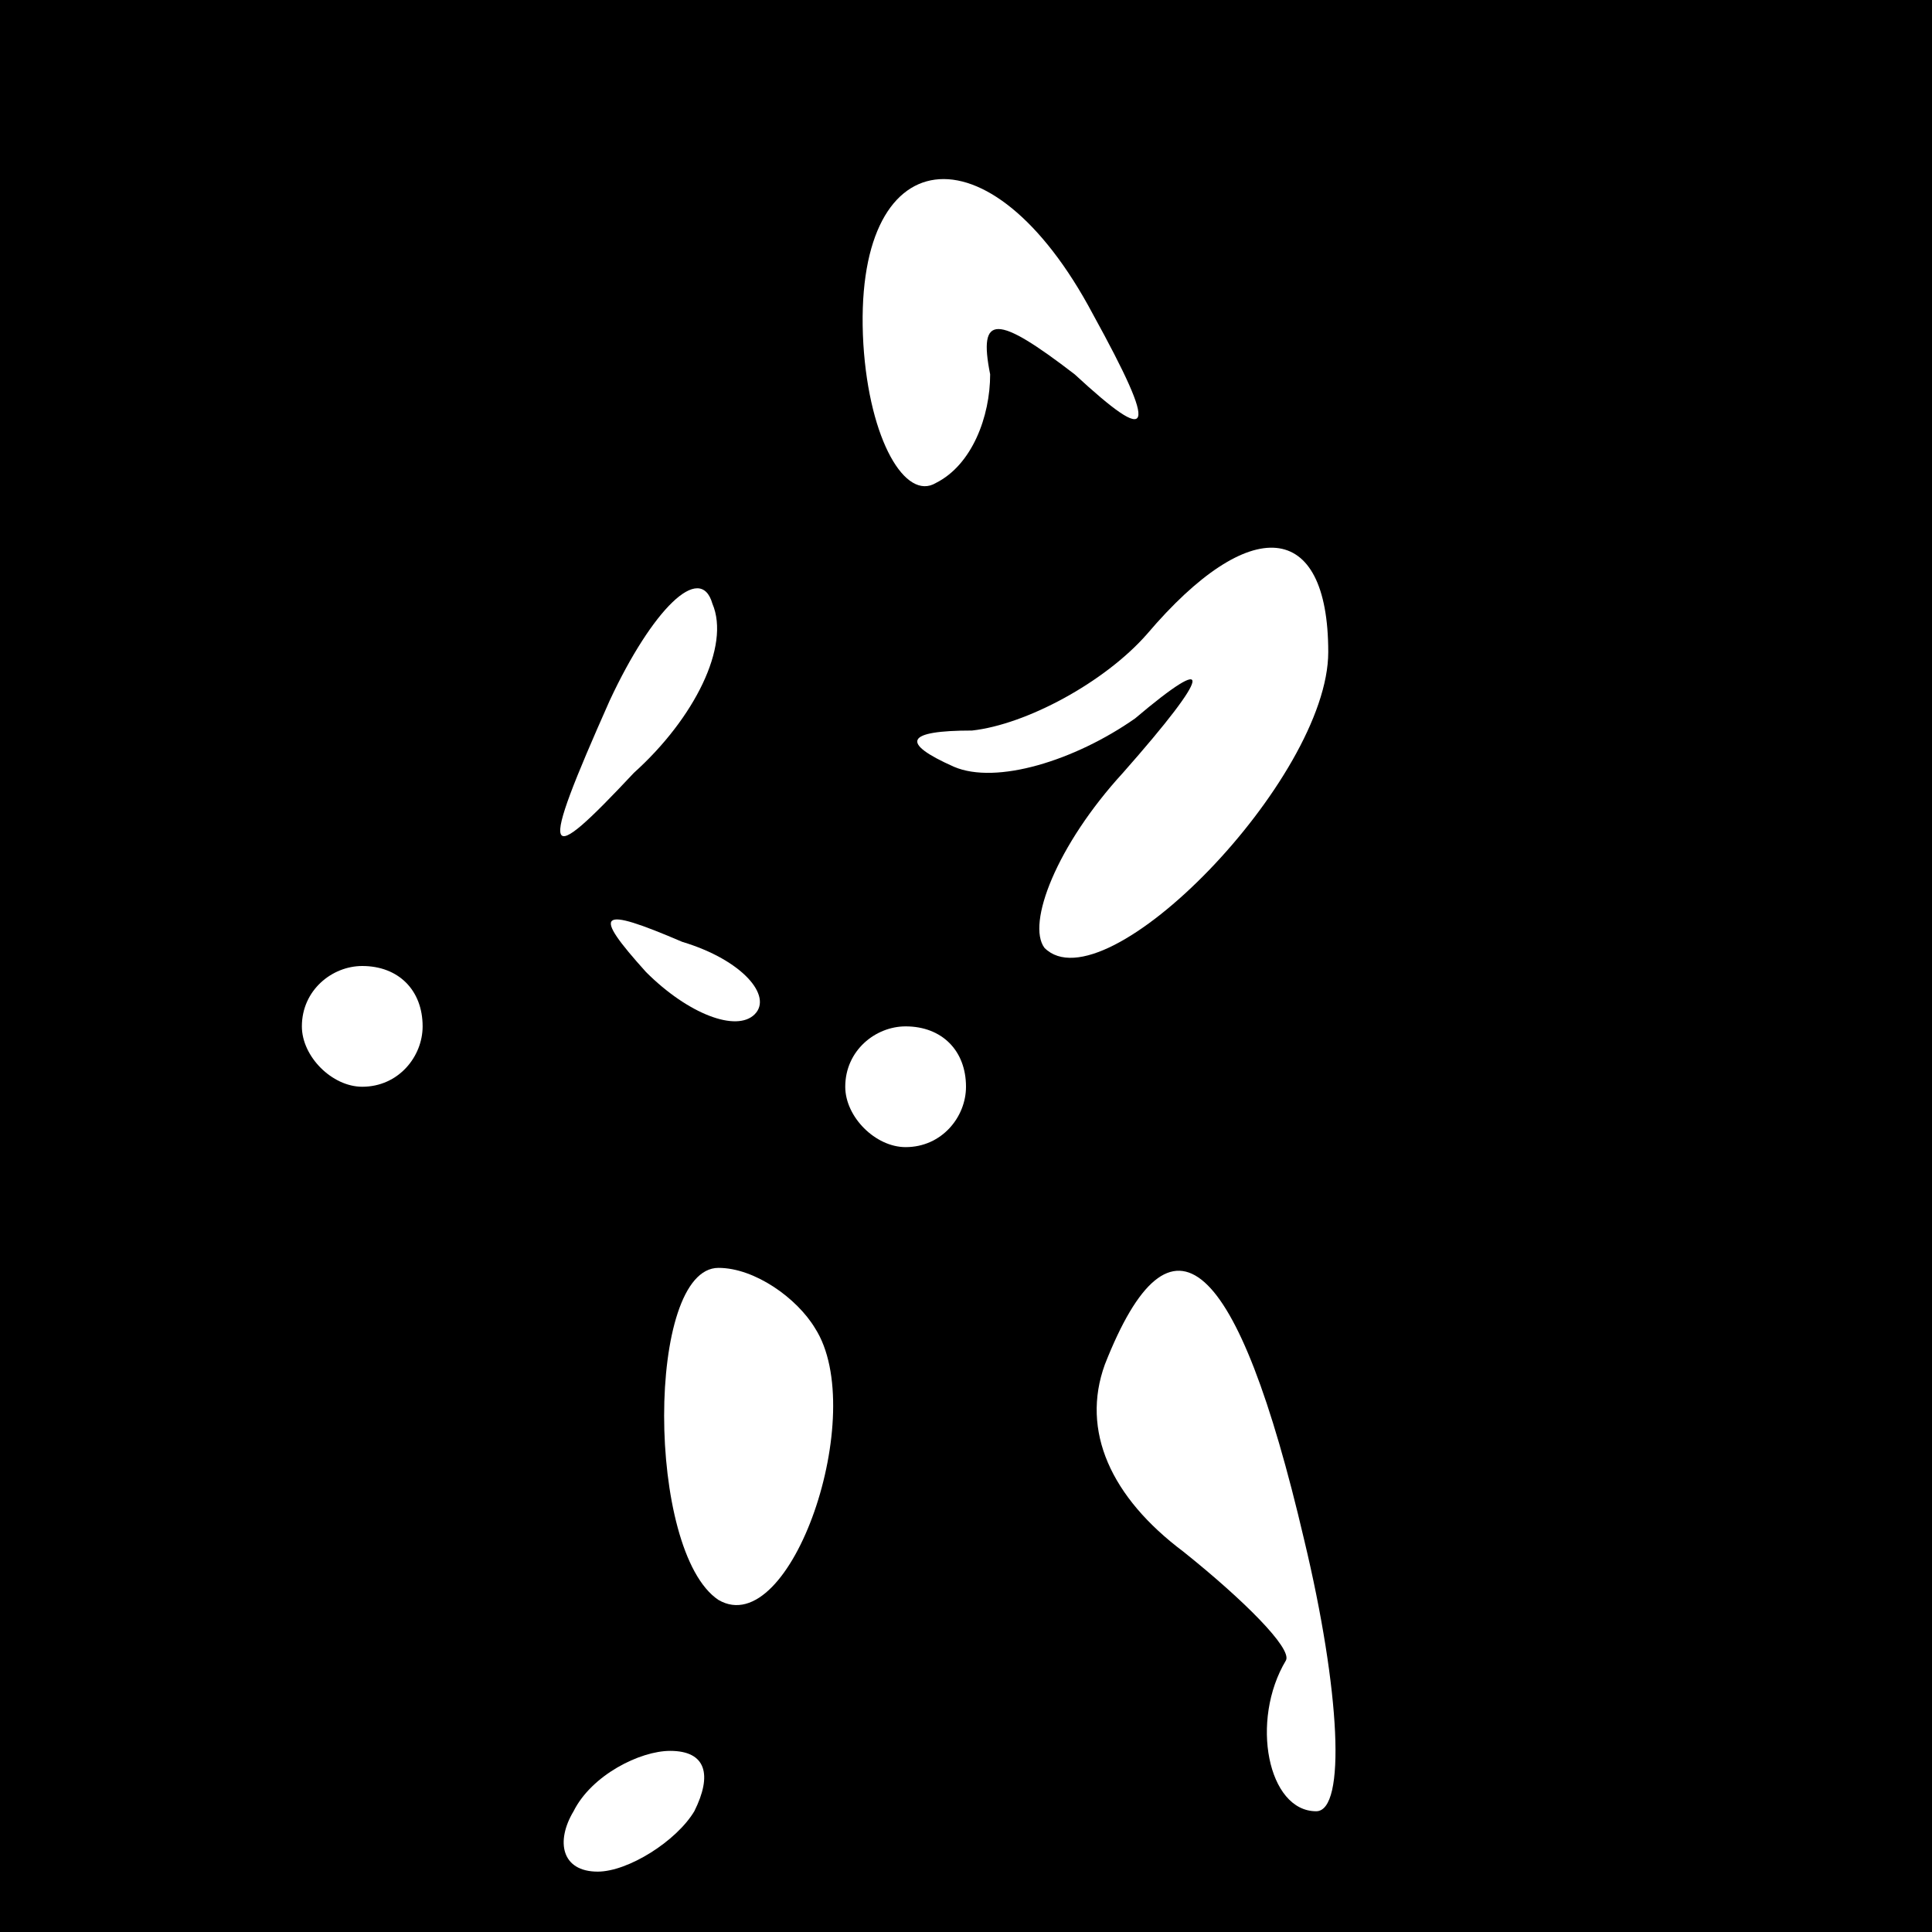 <?xml version="1.0" standalone="no"?>
<!DOCTYPE svg PUBLIC "-//W3C//DTD SVG 20010904//EN"
 "http://www.w3.org/TR/2001/REC-SVG-20010904/DTD/svg10.dtd">
<svg version="1.0" xmlns="http://www.w3.org/2000/svg"
 width="32pt" height="32pt" viewBox="0 0 32 32"
 preserveAspectRatio="xMidYMid meet">
<rect x="0" y="0" width="32" height="32" fill="#808080" stroke="none"/>
<g transform="translate(0,32) scale(0.1,-0.1)"
fill="#000000" stroke="none">
<path fill="#000000" stroke="none" d="M0 160 l0 -160 160 0 160 0 0 160 0
160 -160 0 -160 0 0 -160z"/>
<path fill="#ffffff" stroke="none" d="M181 268 c11 -20 10 -22 -3 -10 -13 10
-16 10 -14 0 0 -7 -3 -15 -9 -18 -5 -3 -11 7 -12 23 -2 34 21 37 38 5z"/>
<path fill="#ffffff" stroke="none" d="M105 192 c-15 -16 -16 -15 -4 12 7 15
15 23 17 16 3 -7 -3 -19 -13 -28z"/>
<path fill="#ffffff" stroke="none" d="M220 212 c0 -21 -37 -59 -47 -49 -3 4
2 17 13 29 15 17 15 20 2 9 -10 -7 -23 -11 -30 -8 -9 4 -8 6 3 6 9 1 22 8 29
16 17 20 30 19 30 -3z"/>
<path fill="#ffffff" stroke="none" d="M125 152 c-3 -3 -11 0 -18 7 -9 10 -8
11 6 5 10 -3 15 -9 12 -12z"/>
<path fill="#ffffff" stroke="none" d="M70 150 c0 -5 -4 -10 -10 -10 -5 0 -10
5 -10 10 0 6 5 10 10 10 6 0 10 -4 10 -10z"/>
<path fill="#ffffff" stroke="none" d="M160 140 c0 -5 -4 -10 -10 -10 -5 0
-10 5 -10 10 0 6 5 10 10 10 6 0 10 -4 10 -10z"/>
<path fill="#ffffff" stroke="none" d="M135 100 c9 -14 -4 -52 -16 -45 -12 8
-12 55 0 55 6 0 13 -5 16 -10z"/>
<path fill="#ffffff" stroke="none" d="M216 65 c6 -25 7 -45 2 -45 -8 0 -11
15 -5 25 1 2 -7 10 -17 18 -12 9 -17 20 -13 31 11 28 22 18 33 -29z"/>
<path fill="#ffffff" stroke="none" d="M115 20 c-3 -5 -11 -10 -16 -10 -6 0
-7 5 -4 10 3 6 11 10 16 10 6 0 7 -4 4 -10z"/>
</g>
</svg>
